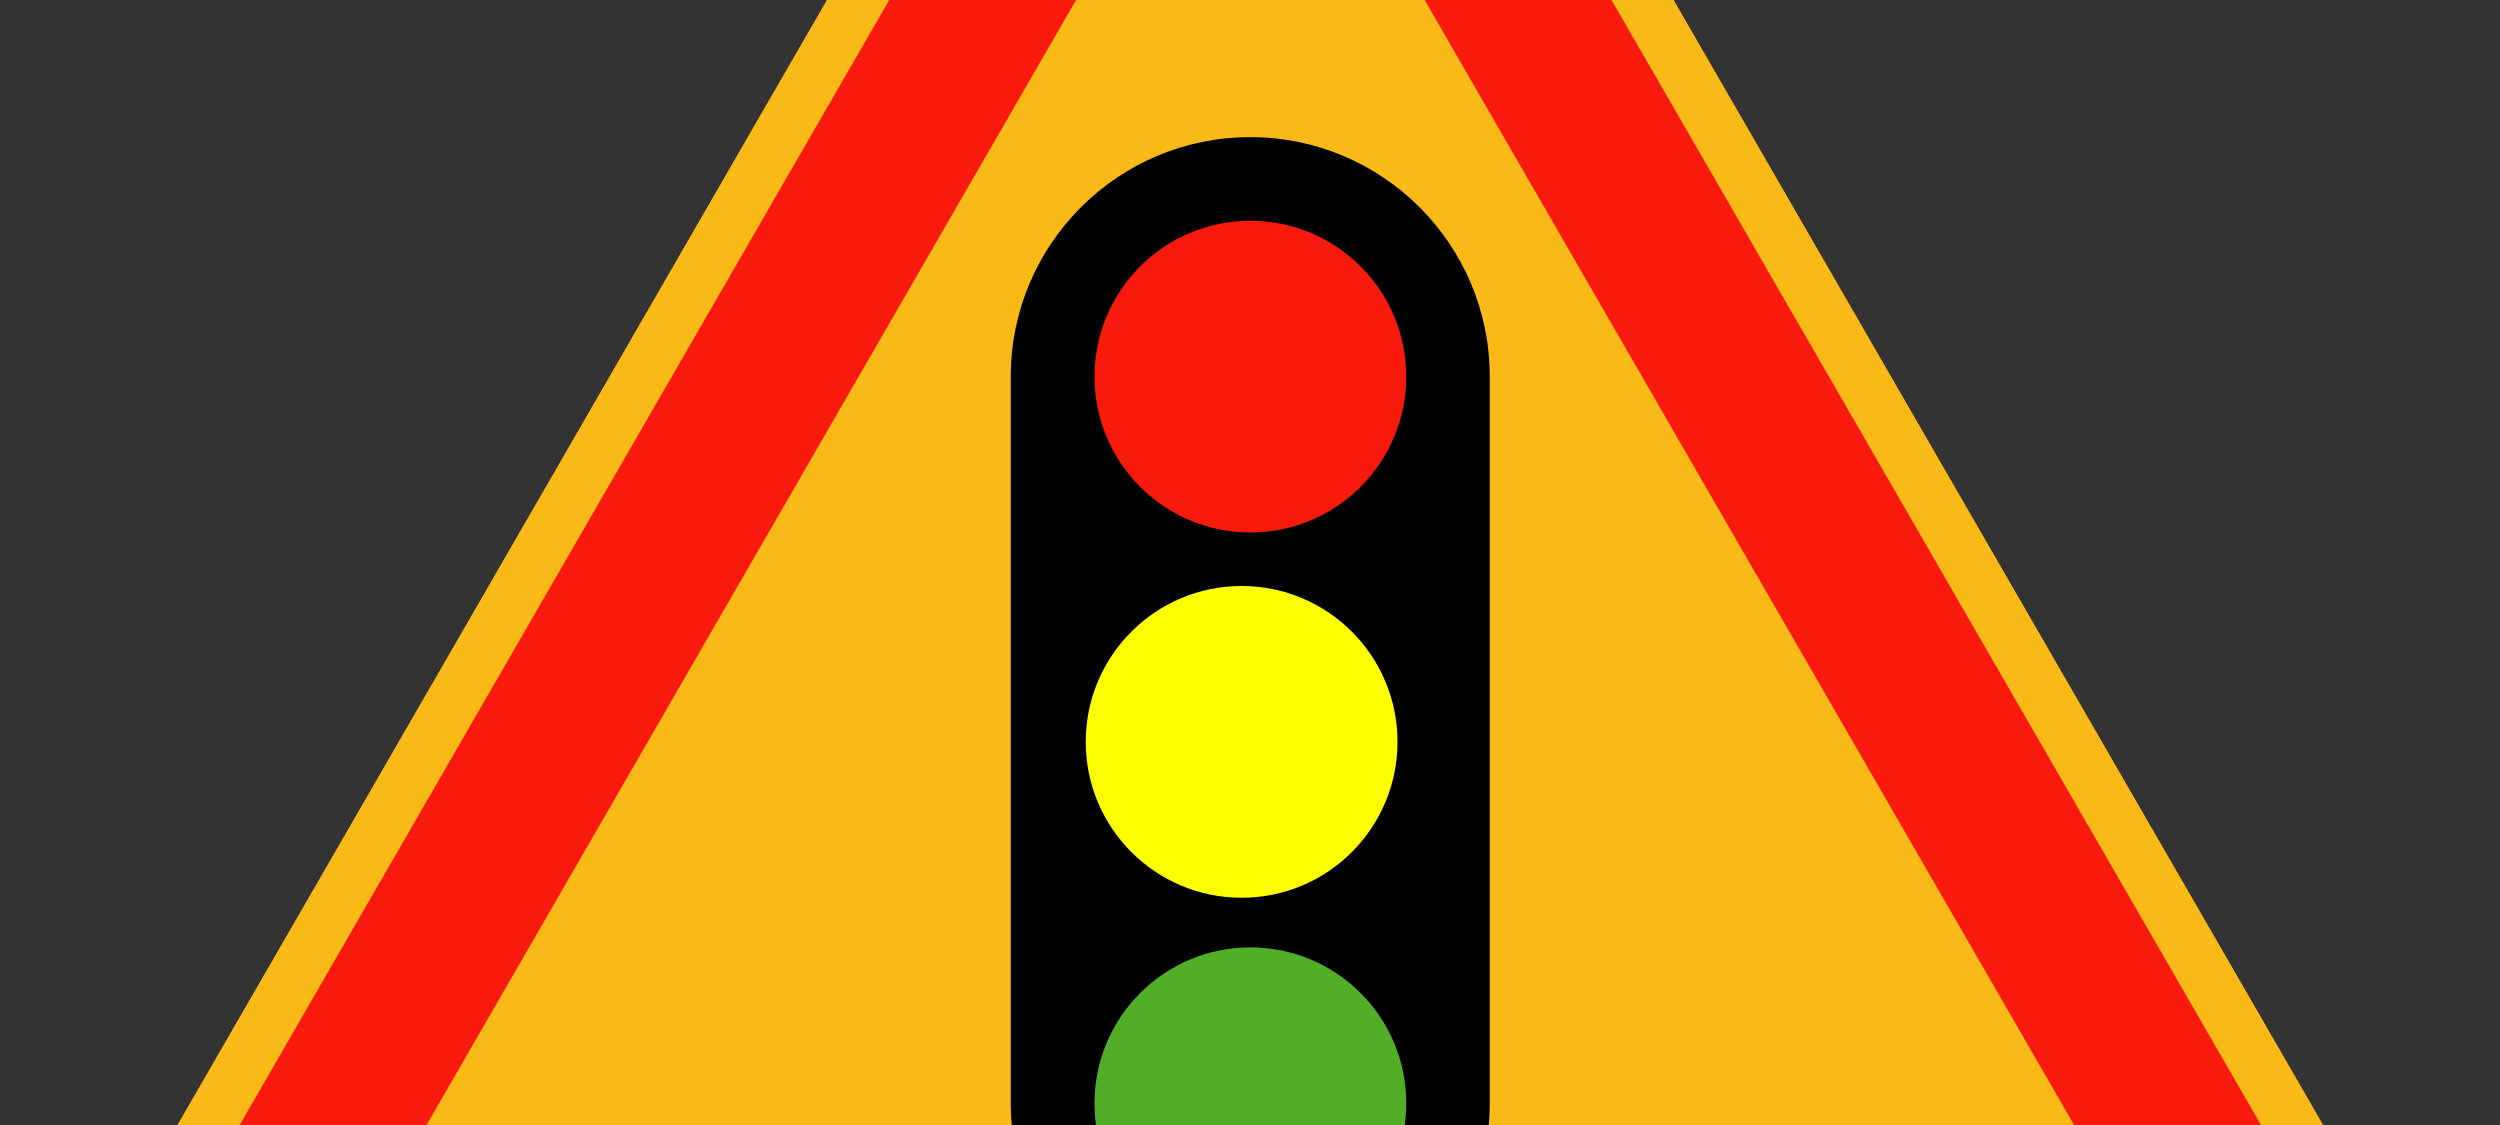 <?xml version="1.0" encoding="UTF-8"?>
<svg id="a" data-name="APPLIQUES" xmlns="http://www.w3.org/2000/svg" viewBox="0 60 200 90">
  <rect x="0" y="60" width="200" height="90" fill="#333333" stroke="none"/>
  <g id="b" data-name="AK17">
    <g>
      <path id="c" data-name="path6" d="M1.5,171.99L90.68,17.51c1.93-3.34,5.49-5.39,9.34-5.39s7.41,2.06,9.34,5.39l89.19,154.48c1.93,3.34,1.93,7.45,0,10.79-1.93,3.34-5.49,5.39-9.34,5.39H10.84c-3.85,0-7.41-2.06-9.34-5.39-1.93-3.34-1.93-7.45,0-10.79h0Z" style="fill: #f9ba17; stroke-width: 0px;"/>
      <path id="d" data-name="path8" d="M10.81,183.86h178.44c2.31,0,4.44-1.23,5.59-3.23,1.15-2,1.15-4.46,0-6.45L105.62,19.64c-1.15-2-3.28-3.23-5.59-3.23s-4.44,1.23-5.59,3.23L5.22,174.17c-1.15,2-1.15,4.46,0,6.45,1.15,2,3.28,3.23,5.59,3.23h0Z" style="fill: #f91a0e; stroke-width: 0px;"/>
      <polygon id="e" data-name="polygon10" points="100.03 35.85 178 170.91 22.05 170.91 100.03 35.85" style="fill: #f9ba17; stroke-width: 0px;"/>
      <path id="f" data-name="path12" d="M119.18,148.26v-58.13c0-10.58-8.58-19.16-19.16-19.16s-19.16,8.58-19.16,19.16v58.13c0,10.58,8.58,19.16,19.16,19.16,10.58,0,19.16-8.58,19.16-19.16h0Z" style="fill: #000000; stroke-width: 0px;"/>
      <circle id="g" data-name="circle14" cx="100.03" cy="119.2" r="12.47" style="fill: none; stroke-width: 0px;"/>
      <circle id="h" data-name="circle16" cx="100.03" cy="148.26" r="12.47" style="fill: #52ae27; stroke-width: 0px;"/>
      <circle id="i" data-name="circle18" cx="100.03" cy="90.13" r="12.47" style="fill: #f91a0e; stroke-width: 0px;"/>
      <circle id="j" data-name="circle20" cx="99.33" cy="119.35" r="12.47" style="fill: #ff0; stroke-width: 0px;"/>
    </g>
  </g>
</svg>
